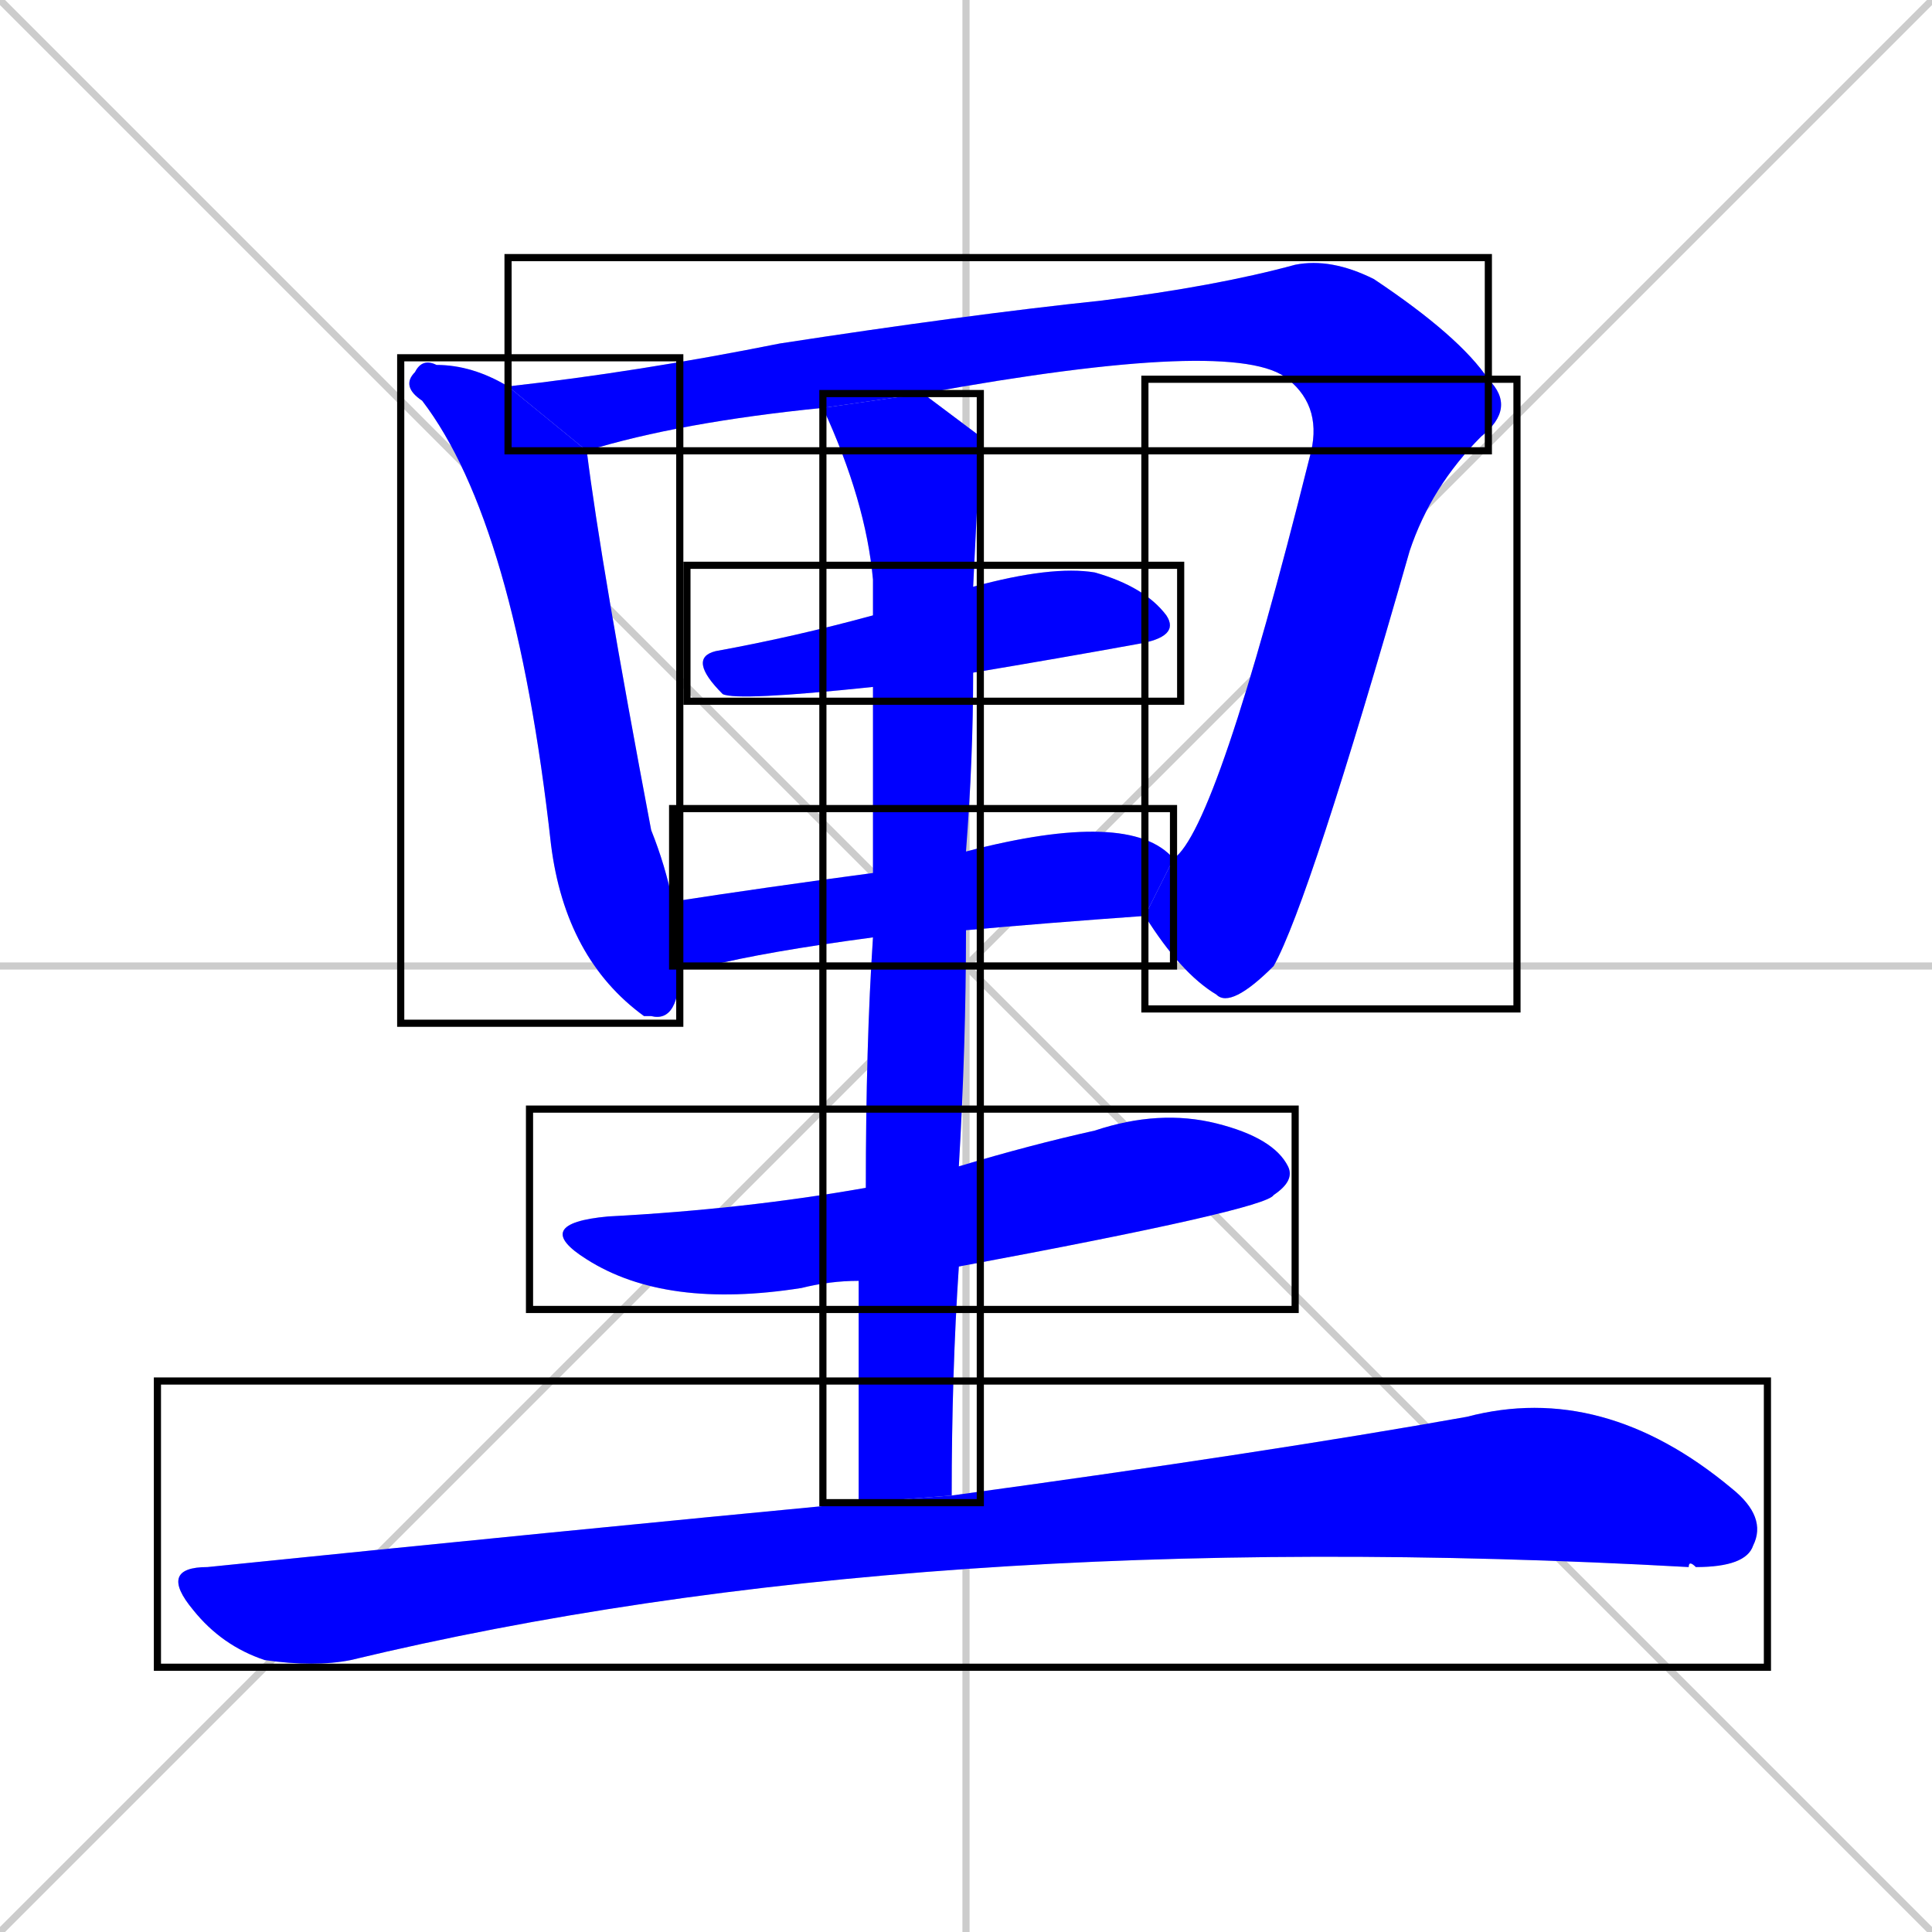 <svg xmlns="http://www.w3.org/2000/svg" xmlns:xlink="http://www.w3.org/1999/xlink" width="270" height="270"><defs><clipPath id="clip-mask-1"><use xlink:href="#rect-1" /></clipPath><clipPath id="clip-mask-2"><use xlink:href="#rect-2" /></clipPath><clipPath id="clip-mask-3"><use xlink:href="#rect-3" /></clipPath><clipPath id="clip-mask-4"><use xlink:href="#rect-4" /></clipPath><clipPath id="clip-mask-5"><use xlink:href="#rect-5" /></clipPath><clipPath id="clip-mask-6"><use xlink:href="#rect-6" /></clipPath><clipPath id="clip-mask-7"><use xlink:href="#rect-7" /></clipPath><clipPath id="clip-mask-8"><use xlink:href="#rect-8" /></clipPath></defs><path d="M 0 0 L 270 270 M 270 0 L 0 270 M 135 0 L 135 270 M 0 135 L 270 135" stroke="#CCCCCC" /><path d="M 95 135 Q 95 143 91 142 Q 90 142 90 142 Q 79 134 77 118 Q 72 73 59 56 Q 56 54 58 52 Q 59 50 61 51 Q 66 51 71 54 L 82 63 Q 84 79 91 116 Q 93 121 94 126" fill="#CCCCCC"/><path d="M 115 57 Q 95 59 82 63 L 71 54 Q 89 52 109 48 Q 135 44 154 42 Q 170 40 181 37 Q 186 36 192 39 Q 204 47 208 53 L 180 53 Q 173 47 129 55" fill="#CCCCCC"/><path d="M 164 120 Q 170 116 183 64 Q 185 57 180 53 L 208 53 Q 212 57 207 61 Q 200 68 197 77 Q 183 126 178 135 Q 172 141 170 139 Q 165 136 160 128" fill="#CCCCCC"/><path d="M 122 96 Q 103 98 101 97 Q 96 92 100 91 Q 111 89 122 86 L 136 82 Q 147 79 153 80 Q 160 82 163 86 Q 165 89 159 90 Q 148 92 136 94" fill="#CCCCCC"/><path d="M 122 131 Q 107 133 99 135 Q 97 135 95 135 L 94 126 Q 107 124 122 122 L 135 119 Q 158 113 164 120 L 160 128 Q 146 129 135 130" fill="#CCCCCC"/><path d="M 120 179 Q 116 179 112 180 Q 93 183 82 176 Q 74 171 85 170 Q 104 169 121 166 L 134 163 Q 144 160 153 158 Q 162 155 170 157 Q 178 159 180 163 Q 181 165 178 167 Q 177 169 134 177" fill="#CCCCCC"/><path d="M 120 193 L 120 179 L 121 166 Q 121 146 122 131 L 122 122 Q 122 105 122 96 L 122 86 Q 122 84 122 81 Q 121 70 115 57 L 129 55 Q 133 58 137 61 Q 137 62 136 82 L 136 94 Q 136 106 135 119 L 135 130 Q 135 146 134 163 L 134 177 Q 133 192 133 209 L 120 210" fill="#CCCCCC"/><path d="M 133 209 Q 177 203 205 198 Q 224 193 242 208 Q 247 212 245 216 Q 244 219 237 219 Q 236 218 236 219 Q 128 213 49 232 Q 44 233 37 232 Q 31 230 27 225 Q 22 219 29 219 Q 78 214 120 210" fill="#CCCCCC"/><path d="M 95 135 Q 95 143 91 142 Q 90 142 90 142 Q 79 134 77 118 Q 72 73 59 56 Q 56 54 58 52 Q 59 50 61 51 Q 66 51 71 54 L 82 63 Q 84 79 91 116 Q 93 121 94 126" fill="#0000ff" clip-path="url(#clip-mask-1)" /><path d="M 115 57 Q 95 59 82 63 L 71 54 Q 89 52 109 48 Q 135 44 154 42 Q 170 40 181 37 Q 186 36 192 39 Q 204 47 208 53 L 180 53 Q 173 47 129 55" fill="#0000ff" clip-path="url(#clip-mask-2)" /><path d="M 164 120 Q 170 116 183 64 Q 185 57 180 53 L 208 53 Q 212 57 207 61 Q 200 68 197 77 Q 183 126 178 135 Q 172 141 170 139 Q 165 136 160 128" fill="#0000ff" clip-path="url(#clip-mask-3)" /><path d="M 122 96 Q 103 98 101 97 Q 96 92 100 91 Q 111 89 122 86 L 136 82 Q 147 79 153 80 Q 160 82 163 86 Q 165 89 159 90 Q 148 92 136 94" fill="#0000ff" clip-path="url(#clip-mask-4)" /><path d="M 122 131 Q 107 133 99 135 Q 97 135 95 135 L 94 126 Q 107 124 122 122 L 135 119 Q 158 113 164 120 L 160 128 Q 146 129 135 130" fill="#0000ff" clip-path="url(#clip-mask-5)" /><path d="M 120 179 Q 116 179 112 180 Q 93 183 82 176 Q 74 171 85 170 Q 104 169 121 166 L 134 163 Q 144 160 153 158 Q 162 155 170 157 Q 178 159 180 163 Q 181 165 178 167 Q 177 169 134 177" fill="#0000ff" clip-path="url(#clip-mask-6)" /><path d="M 120 193 L 120 179 L 121 166 Q 121 146 122 131 L 122 122 Q 122 105 122 96 L 122 86 Q 122 84 122 81 Q 121 70 115 57 L 129 55 Q 133 58 137 61 Q 137 62 136 82 L 136 94 Q 136 106 135 119 L 135 130 Q 135 146 134 163 L 134 177 Q 133 192 133 209 L 120 210" fill="#0000ff" clip-path="url(#clip-mask-7)" /><path d="M 133 209 Q 177 203 205 198 Q 224 193 242 208 Q 247 212 245 216 Q 244 219 237 219 Q 236 218 236 219 Q 128 213 49 232 Q 44 233 37 232 Q 31 230 27 225 Q 22 219 29 219 Q 78 214 120 210" fill="#0000ff" clip-path="url(#clip-mask-8)" /><rect x="56" y="50" width="39" height="93" id="rect-1" fill="transparent" stroke="#000000"><animate attributeName="y" from="-43" to="50" dur="0.344" begin="0; animate8.end + 1s" id="animate1" fill="freeze"/></rect><rect x="71" y="36" width="137" height="27" id="rect-2" fill="transparent" stroke="#000000"><set attributeName="x" to="-66" begin="0; animate8.end + 1s" /><animate attributeName="x" from="-66" to="71" dur="0.507" begin="animate1.end + 0.5" id="animate2" fill="freeze"/></rect><rect x="160" y="53" width="52" height="88" id="rect-3" fill="transparent" stroke="#000000"><set attributeName="y" to="-35" begin="0; animate8.end + 1s" /><animate attributeName="y" from="-35" to="53" dur="0.326" begin="animate2.end" id="animate3" fill="freeze"/></rect><rect x="96" y="79" width="69" height="19" id="rect-4" fill="transparent" stroke="#000000"><set attributeName="x" to="27" begin="0; animate8.end + 1s" /><animate attributeName="x" from="27" to="96" dur="0.256" begin="animate3.end + 0.5" id="animate4" fill="freeze"/></rect><rect x="94" y="113" width="70" height="22" id="rect-5" fill="transparent" stroke="#000000"><set attributeName="x" to="24" begin="0; animate8.end + 1s" /><animate attributeName="x" from="24" to="94" dur="0.259" begin="animate4.end + 0.5" id="animate5" fill="freeze"/></rect><rect x="74" y="155" width="107" height="28" id="rect-6" fill="transparent" stroke="#000000"><set attributeName="x" to="-33" begin="0; animate8.end + 1s" /><animate attributeName="x" from="-33" to="74" dur="0.396" begin="animate5.end + 0.5" id="animate6" fill="freeze"/></rect><rect x="115" y="55" width="22" height="155" id="rect-7" fill="transparent" stroke="#000000"><set attributeName="y" to="-100" begin="0; animate8.end + 1s" /><animate attributeName="y" from="-100" to="55" dur="0.574" begin="animate6.end + 0.5" id="animate7" fill="freeze"/></rect><rect x="22" y="193" width="225" height="40" id="rect-8" fill="transparent" stroke="#000000"><set attributeName="x" to="-203" begin="0; animate8.end + 1s" /><animate attributeName="x" from="-203" to="22" dur="0.833" begin="animate7.end + 0.5" id="animate8" fill="freeze"/></rect></svg>